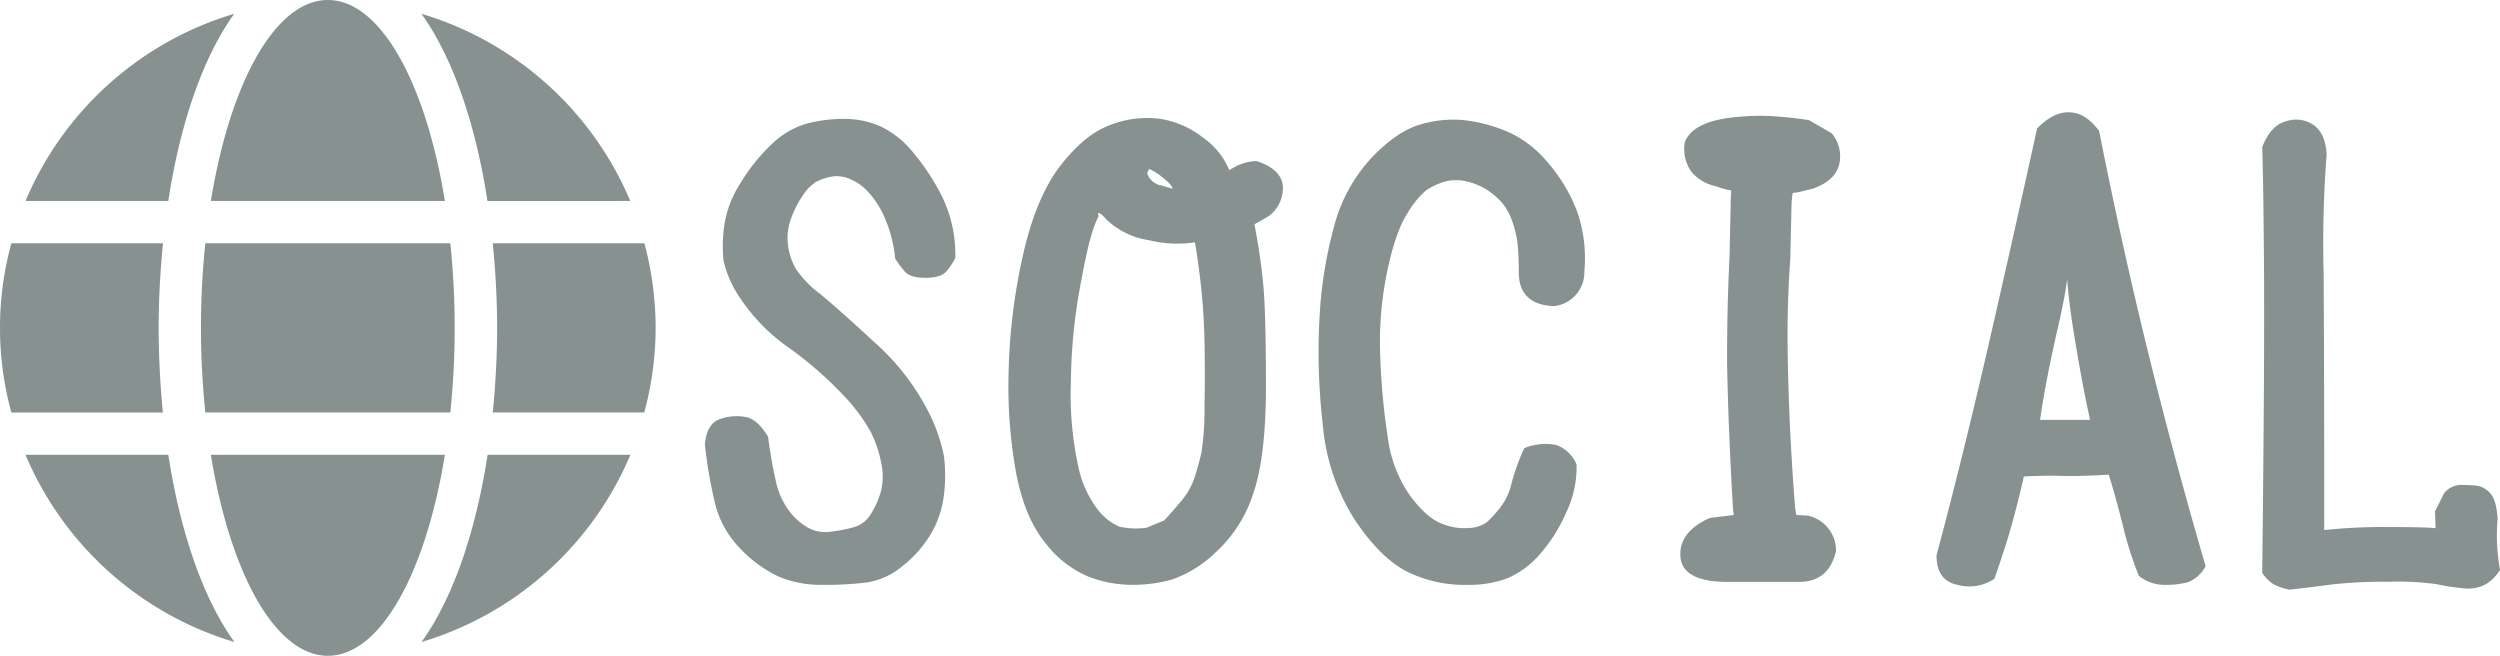 <svg xmlns="http://www.w3.org/2000/svg" viewBox="0 0 381.227 100"><defs><style>.a{fill:#87918f;}</style></defs><g transform="translate(-1515 -1045)"><path class="a" d="M-119.52.184a16.684,16.684,0,0,1-6.7-1.239,19.5,19.5,0,0,1-5.829-4.223,14.892,14.892,0,0,1-3.993-7.3,70.618,70.618,0,0,1-1.469-8.629q.275-3.3,2.479-3.947a7.547,7.547,0,0,1,3.9-.229q1.7.413,3.259,2.983.459,3.58,1.147,6.609a11.527,11.527,0,0,0,2.157,4.819,9.4,9.4,0,0,0,2.938,2.524,5.483,5.483,0,0,0,3.121.551,26.48,26.48,0,0,0,3.488-.643,4.509,4.509,0,0,0,2.846-2.111,13.727,13.727,0,0,0,1.515-3.442,9.445,9.445,0,0,0,.046-4.269,17.925,17.925,0,0,0-1.606-4.773,27.107,27.107,0,0,0-4.269-5.691,57.116,57.116,0,0,0-8.17-7.114,28.25,28.25,0,0,1-7.39-7.481,16.724,16.724,0,0,1-2.616-5.829,21.805,21.805,0,0,1,.092-5.232,16.368,16.368,0,0,1,2.524-6.655,28.167,28.167,0,0,1,4.728-5.875,12.742,12.742,0,0,1,5.278-3.121,21.834,21.834,0,0,1,5.737-.734,13.579,13.579,0,0,1,5.6,1.147,14.638,14.638,0,0,1,5.049,4.085,34.179,34.179,0,0,1,4.406,6.793,20.315,20.315,0,0,1,1.928,9.18A10.122,10.122,0,0,1-100.7-47.6q-.826.964-3.167.964t-3.167-.964A17.342,17.342,0,0,1-108.5-49.57a20.133,20.133,0,0,0-1.561-6.15,13.762,13.762,0,0,0-2.662-4.131,7.784,7.784,0,0,0-2.983-1.974,4.953,4.953,0,0,0-2.8-.184,8.761,8.761,0,0,0-2.111.78A6.6,6.6,0,0,0-122.5-59.3a15.294,15.294,0,0,0-1.836,3.534,8.393,8.393,0,0,0-.5,4.131,9.568,9.568,0,0,0,1.193,3.626,16.231,16.231,0,0,0,3.672,3.81q2.754,2.249,8.216,7.3a35.975,35.975,0,0,1,7.895,9.868,26.135,26.135,0,0,1,2.8,7.573,23.932,23.932,0,0,1,0,5.921,15.073,15.073,0,0,1-1.974,5.921,17.639,17.639,0,0,1-4.314,4.911,11.179,11.179,0,0,1-5.462,2.524A51.8,51.8,0,0,1-119.52.184Zm47.092,0a18.847,18.847,0,0,1-6.563-1.239A16,16,0,0,1-85.509-6.1q-3.167-3.81-4.5-10.557A73.828,73.828,0,0,1-91.2-32.037a89.462,89.462,0,0,1,2.111-17.671q1.974-9.042,5.737-13.953t7.8-6.334a15.333,15.333,0,0,1,7.527-.872A14.17,14.17,0,0,1-61.5-67.976a11.229,11.229,0,0,1,3.947,4.911q.184-.092,1.147-.643a7.651,7.651,0,0,1,2.983-.734q3.764,1.193,4.039,3.764A5.294,5.294,0,0,1-51.59-56L-53.7-54.8q1.01,5.416,1.377,9.685t.367,15.009q0,10.74-1.928,16.34a20.717,20.717,0,0,1-5.691,8.95A18.327,18.327,0,0,1-66.231-.643,22.464,22.464,0,0,1-72.428.184Zm4.957-9.822q1.193-1.285,2.616-2.983a10.894,10.894,0,0,0,2.065-3.718q.643-2.02,1.01-3.718a44.086,44.086,0,0,0,.459-6.885q.092-5.187,0-9.822t-.551-8.721q-.459-4.085-.918-6.563a18.027,18.027,0,0,1-6.977-.321,11.951,11.951,0,0,1-6.426-3.075q-1.652-1.836-1.285-.551-1.285,2.295-2.57,9.455A84.248,84.248,0,0,0-81.7-30.752a51.5,51.5,0,0,0,1.1,12.76,16.374,16.374,0,0,0,3.029,6.747A8.577,8.577,0,0,0-74.4-8.721a11.092,11.092,0,0,0,4.269.184Zm1.285-50.58q-.092-.551-1.331-1.561A9.274,9.274,0,0,0-69.4-63.064a1,1,0,0,1-.367-.184l-.275.551v.184a2.743,2.743,0,0,0,2.111,1.79ZM-21.3.184a19.651,19.651,0,0,1-9.317-2.111q-3.993-2.111-7.849-7.895a32.03,32.03,0,0,1-4.819-14.412,95.96,95.96,0,0,1-.5-16.34,65.351,65.351,0,0,1,2.249-14,24.376,24.376,0,0,1,5.691-10.373q3.9-4.085,7.527-5.095a17.382,17.382,0,0,1,6.885-.6,24.063,24.063,0,0,1,6.472,1.79,16.942,16.942,0,0,1,6.1,4.773A24.422,24.422,0,0,1-4.5-56.73a21.5,21.5,0,0,1,1.1,9.088,5.2,5.2,0,0,1-4.59,5.324q-5.508-.184-5.416-5.416a40.126,40.126,0,0,0-.184-4.131,15.463,15.463,0,0,0-.964-3.81,8.494,8.494,0,0,0-2.616-3.58,9.718,9.718,0,0,0-3.947-2.02,6.766,6.766,0,0,0-3.672,0,10.75,10.75,0,0,0-2.662,1.239,13.292,13.292,0,0,0-2.937,3.58q-1.836,2.846-3.121,9.042a52.9,52.9,0,0,0-1.01,12.943,105.087,105.087,0,0,0,1.147,12.209,19.909,19.909,0,0,0,3.4,8.858q2.524,3.4,4.865,4.269a9.025,9.025,0,0,0,4.223.643,4.986,4.986,0,0,0,2.616-.872,19.243,19.243,0,0,0,1.974-2.157,9.367,9.367,0,0,0,1.79-3.764,33.452,33.452,0,0,1,1.928-5.37,8.664,8.664,0,0,1,4.865-.5A5.324,5.324,0,0,1-4.59-18.176a15.93,15.93,0,0,1-1.652,7.481,23.873,23.873,0,0,1-4.177,6.472A13.471,13.471,0,0,1-15.238-.78,16.772,16.772,0,0,1-21.3.184ZM17.809-.275q-6.334-.184-6.563-3.9T15.7-10.006l3.672-.459-.092-.734q-.734-12.3-.918-22.582,0-8.812.367-15.789l.184-8.354q0-1.1.092-2.02a12.5,12.5,0,0,1-2.295-.643,6.587,6.587,0,0,1-3.764-2.2,5.875,5.875,0,0,1-1.01-4.59q1.193-2.938,6.885-3.672a38.68,38.68,0,0,1,5.737-.275,59.843,59.843,0,0,1,6.288.643q1.928,1.1,3.488,2.02a5.448,5.448,0,0,1,1.193,4.406q-.459,2.754-4.131,4.039l-2.295.551-.734.092a15.179,15.179,0,0,0-.184,2.02L28-49.479q-.551,7.527-.367,15.7.184,10.373,1.1,22.215l.184,1.1,1.744.092a5.441,5.441,0,0,1,4.314,5.416q-1.1,4.682-5.6,4.682ZM53.518.184Q50.3-.459,50.3-4.314,54.344-19.461,58.2-36.26T65.635-69.4q2.479-2.57,4.957-2.479t4.5,2.846Q78.67-51.039,82.709-34.7T91.338-2.662A5.27,5.27,0,0,1,88.676-.229,12.774,12.774,0,0,1,85.1.184a6.2,6.2,0,0,1-3.947-1.377,52.312,52.312,0,0,1-2.433-7.665q-1.239-4.911-2.157-7.757-4.865.275-7.16.184t-5.783.092q-.826,3.672-1.836,7.3T59.117-.734A6.811,6.811,0,0,1,53.518.184Zm20.2-25.152q-1.377-6.242-2.662-14.412-.643-4.223-.826-7.068Q69.857-43.6,68.848-39.2q-1.928,8.354-2.754,14.229h7.619ZM104.1.918a8.428,8.428,0,0,1-2.479-.872,5.845,5.845,0,0,1-1.652-1.7q.367-32.221.275-45.853t-.275-19.048q1.285-3.4,3.764-3.993a4.752,4.752,0,0,1,4.177.688q1.7,1.285,1.882,4.406a175.782,175.782,0,0,0-.459,18.084q.092,13.586.092,39.2a83.9,83.9,0,0,1,9.776-.459q6.013,0,7.206.184l-.092-2.57,1.377-2.754a3.383,3.383,0,0,1,2.433-1.285q1.239,0,2.387.092a3.431,3.431,0,0,1,2.157,1.1q1.01,1.01,1.193,3.947a28.784,28.784,0,0,0,.367,7.8,6.464,6.464,0,0,1-2.157,2.2,5.725,5.725,0,0,1-3.626.6,30.42,30.42,0,0,1-3.855-.6,42.645,42.645,0,0,0-7.3-.367,69.708,69.708,0,0,0-8.767.413Q107.494.551,104.1.918Z" transform="translate(1760 1134)"/><path class="a" d="M67.843,38.645C64.919,20.641,58.024,8,50,8S35.081,20.641,32.157,38.645ZM30.645,58a126.369,126.369,0,0,0,.665,12.9H68.669A126.37,126.37,0,0,0,69.335,58a126.372,126.372,0,0,0-.665-12.9H31.31A126.369,126.369,0,0,0,30.645,58ZM96.109,38.645A50.106,50.106,0,0,0,64.254,10.1c4.919,6.815,8.306,17.077,10.081,28.548ZM35.726,10.1A50.072,50.072,0,0,0,3.891,38.645H25.665c1.754-11.472,5.141-21.734,10.06-28.548Zm62.54,35H75.141c.423,4.234.665,8.569.665,12.9s-.242,8.669-.665,12.9h23.1A49.569,49.569,0,0,0,99.98,58a50.435,50.435,0,0,0-1.714-12.9ZM24.194,58c0-4.335.242-8.669.665-12.9H1.734a48.879,48.879,0,0,0,0,25.806h23.1C24.435,66.669,24.194,62.335,24.194,58Zm7.964,19.355C35.081,95.359,41.976,108,50,108S64.919,95.359,67.843,77.355ZM64.274,105.9A50.153,50.153,0,0,0,96.129,77.355H74.355C72.581,88.827,69.194,99.089,64.274,105.9ZM3.891,77.355A50.106,50.106,0,0,0,35.746,105.9c-4.919-6.815-8.306-17.077-10.081-28.548H3.891Z" transform="translate(1515 1037)"/></g></svg>